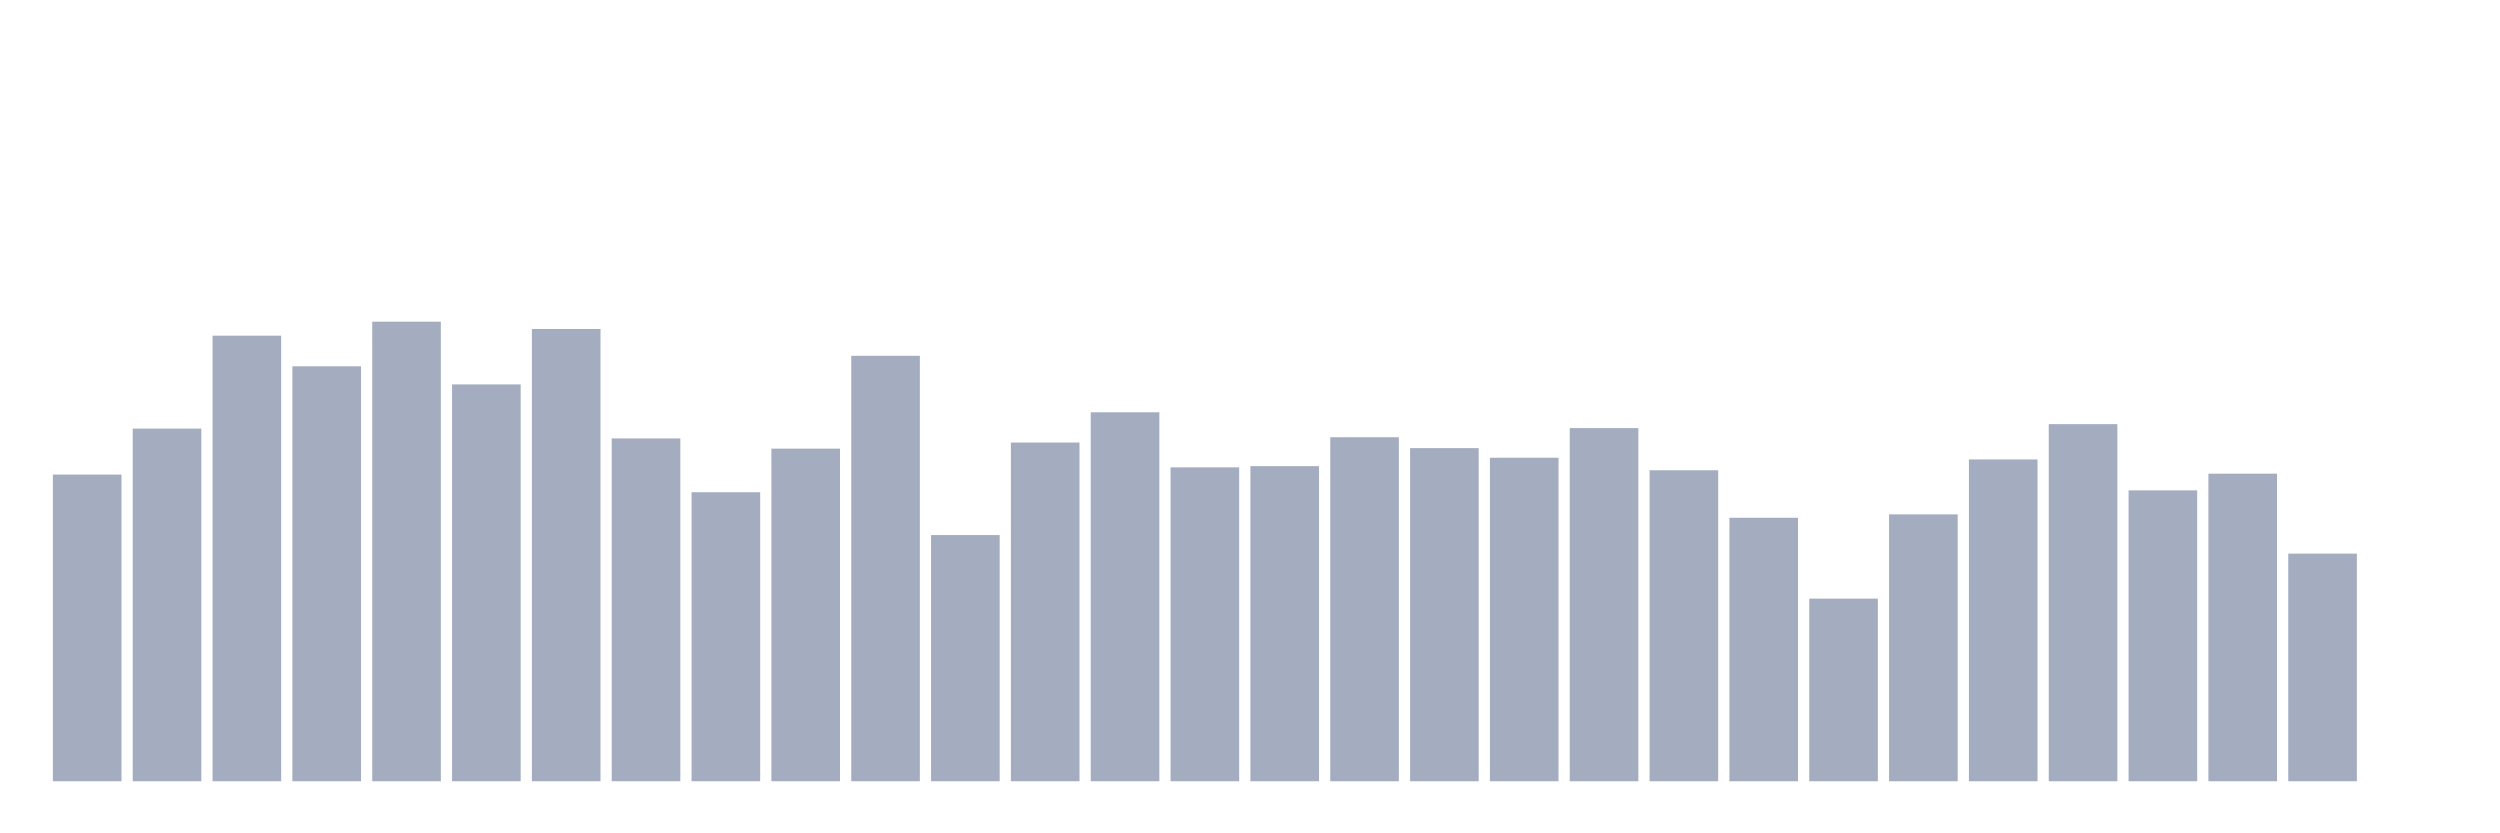 <svg xmlns="http://www.w3.org/2000/svg" viewBox="0 0 480 160"><g transform="translate(10,10)"><rect class="bar" x="0.153" width="13.175" y="81.117" height="58.883" fill="rgb(164,173,192)"></rect><rect class="bar" x="15.482" width="13.175" y="72.29" height="67.71" fill="rgb(164,173,192)"></rect><rect class="bar" x="30.81" width="13.175" y="54.45" height="85.55" fill="rgb(164,173,192)"></rect><rect class="bar" x="46.138" width="13.175" y="60.33" height="79.67" fill="rgb(164,173,192)"></rect><rect class="bar" x="61.466" width="13.175" y="51.761" height="88.239" fill="rgb(164,173,192)"></rect><rect class="bar" x="76.794" width="13.175" y="63.807" height="76.193" fill="rgb(164,173,192)"></rect><rect class="bar" x="92.123" width="13.175" y="53.163" height="86.837" fill="rgb(164,173,192)"></rect><rect class="bar" x="107.451" width="13.175" y="74.178" height="65.822" fill="rgb(164,173,192)"></rect><rect class="bar" x="122.779" width="13.175" y="84.507" height="55.493" fill="rgb(164,173,192)"></rect><rect class="bar" x="138.107" width="13.175" y="76.138" height="63.862" fill="rgb(164,173,192)"></rect><rect class="bar" x="153.436" width="13.175" y="58.313" height="81.687" fill="rgb(164,173,192)"></rect><rect class="bar" x="168.764" width="13.175" y="92.733" height="47.267" fill="rgb(164,173,192)"></rect><rect class="bar" x="184.092" width="13.175" y="74.965" height="65.035" fill="rgb(164,173,192)"></rect><rect class="bar" x="199.42" width="13.175" y="69.157" height="70.843" fill="rgb(164,173,192)"></rect><rect class="bar" x="214.748" width="13.175" y="79.729" height="60.271" fill="rgb(164,173,192)"></rect><rect class="bar" x="230.077" width="13.175" y="79.5" height="60.5" fill="rgb(164,173,192)"></rect><rect class="bar" x="245.405" width="13.175" y="73.949" height="66.051" fill="rgb(164,173,192)"></rect><rect class="bar" x="260.733" width="13.175" y="76.038" height="63.962" fill="rgb(164,173,192)"></rect><rect class="bar" x="276.061" width="13.175" y="77.884" height="62.116" fill="rgb(164,173,192)"></rect><rect class="bar" x="291.39" width="13.175" y="72.19" height="67.81" fill="rgb(164,173,192)"></rect><rect class="bar" x="306.718" width="13.175" y="80.287" height="59.713" fill="rgb(164,173,192)"></rect><rect class="bar" x="322.046" width="13.175" y="89.414" height="50.586" fill="rgb(164,173,192)"></rect><rect class="bar" x="337.374" width="13.175" y="104.936" height="35.064" fill="rgb(164,173,192)"></rect><rect class="bar" x="352.702" width="13.175" y="88.756" height="51.244" fill="rgb(164,173,192)"></rect><rect class="bar" x="368.031" width="13.175" y="78.213" height="61.787" fill="rgb(164,173,192)"></rect><rect class="bar" x="383.359" width="13.175" y="71.432" height="68.568" fill="rgb(164,173,192)"></rect><rect class="bar" x="398.687" width="13.175" y="84.15" height="55.85" fill="rgb(164,173,192)"></rect><rect class="bar" x="414.015" width="13.175" y="80.945" height="59.055" fill="rgb(164,173,192)"></rect><rect class="bar" x="429.344" width="13.175" y="96.295" height="43.705" fill="rgb(164,173,192)"></rect><rect class="bar" x="444.672" width="13.175" y="140" height="0" fill="rgb(164,173,192)"></rect></g></svg>